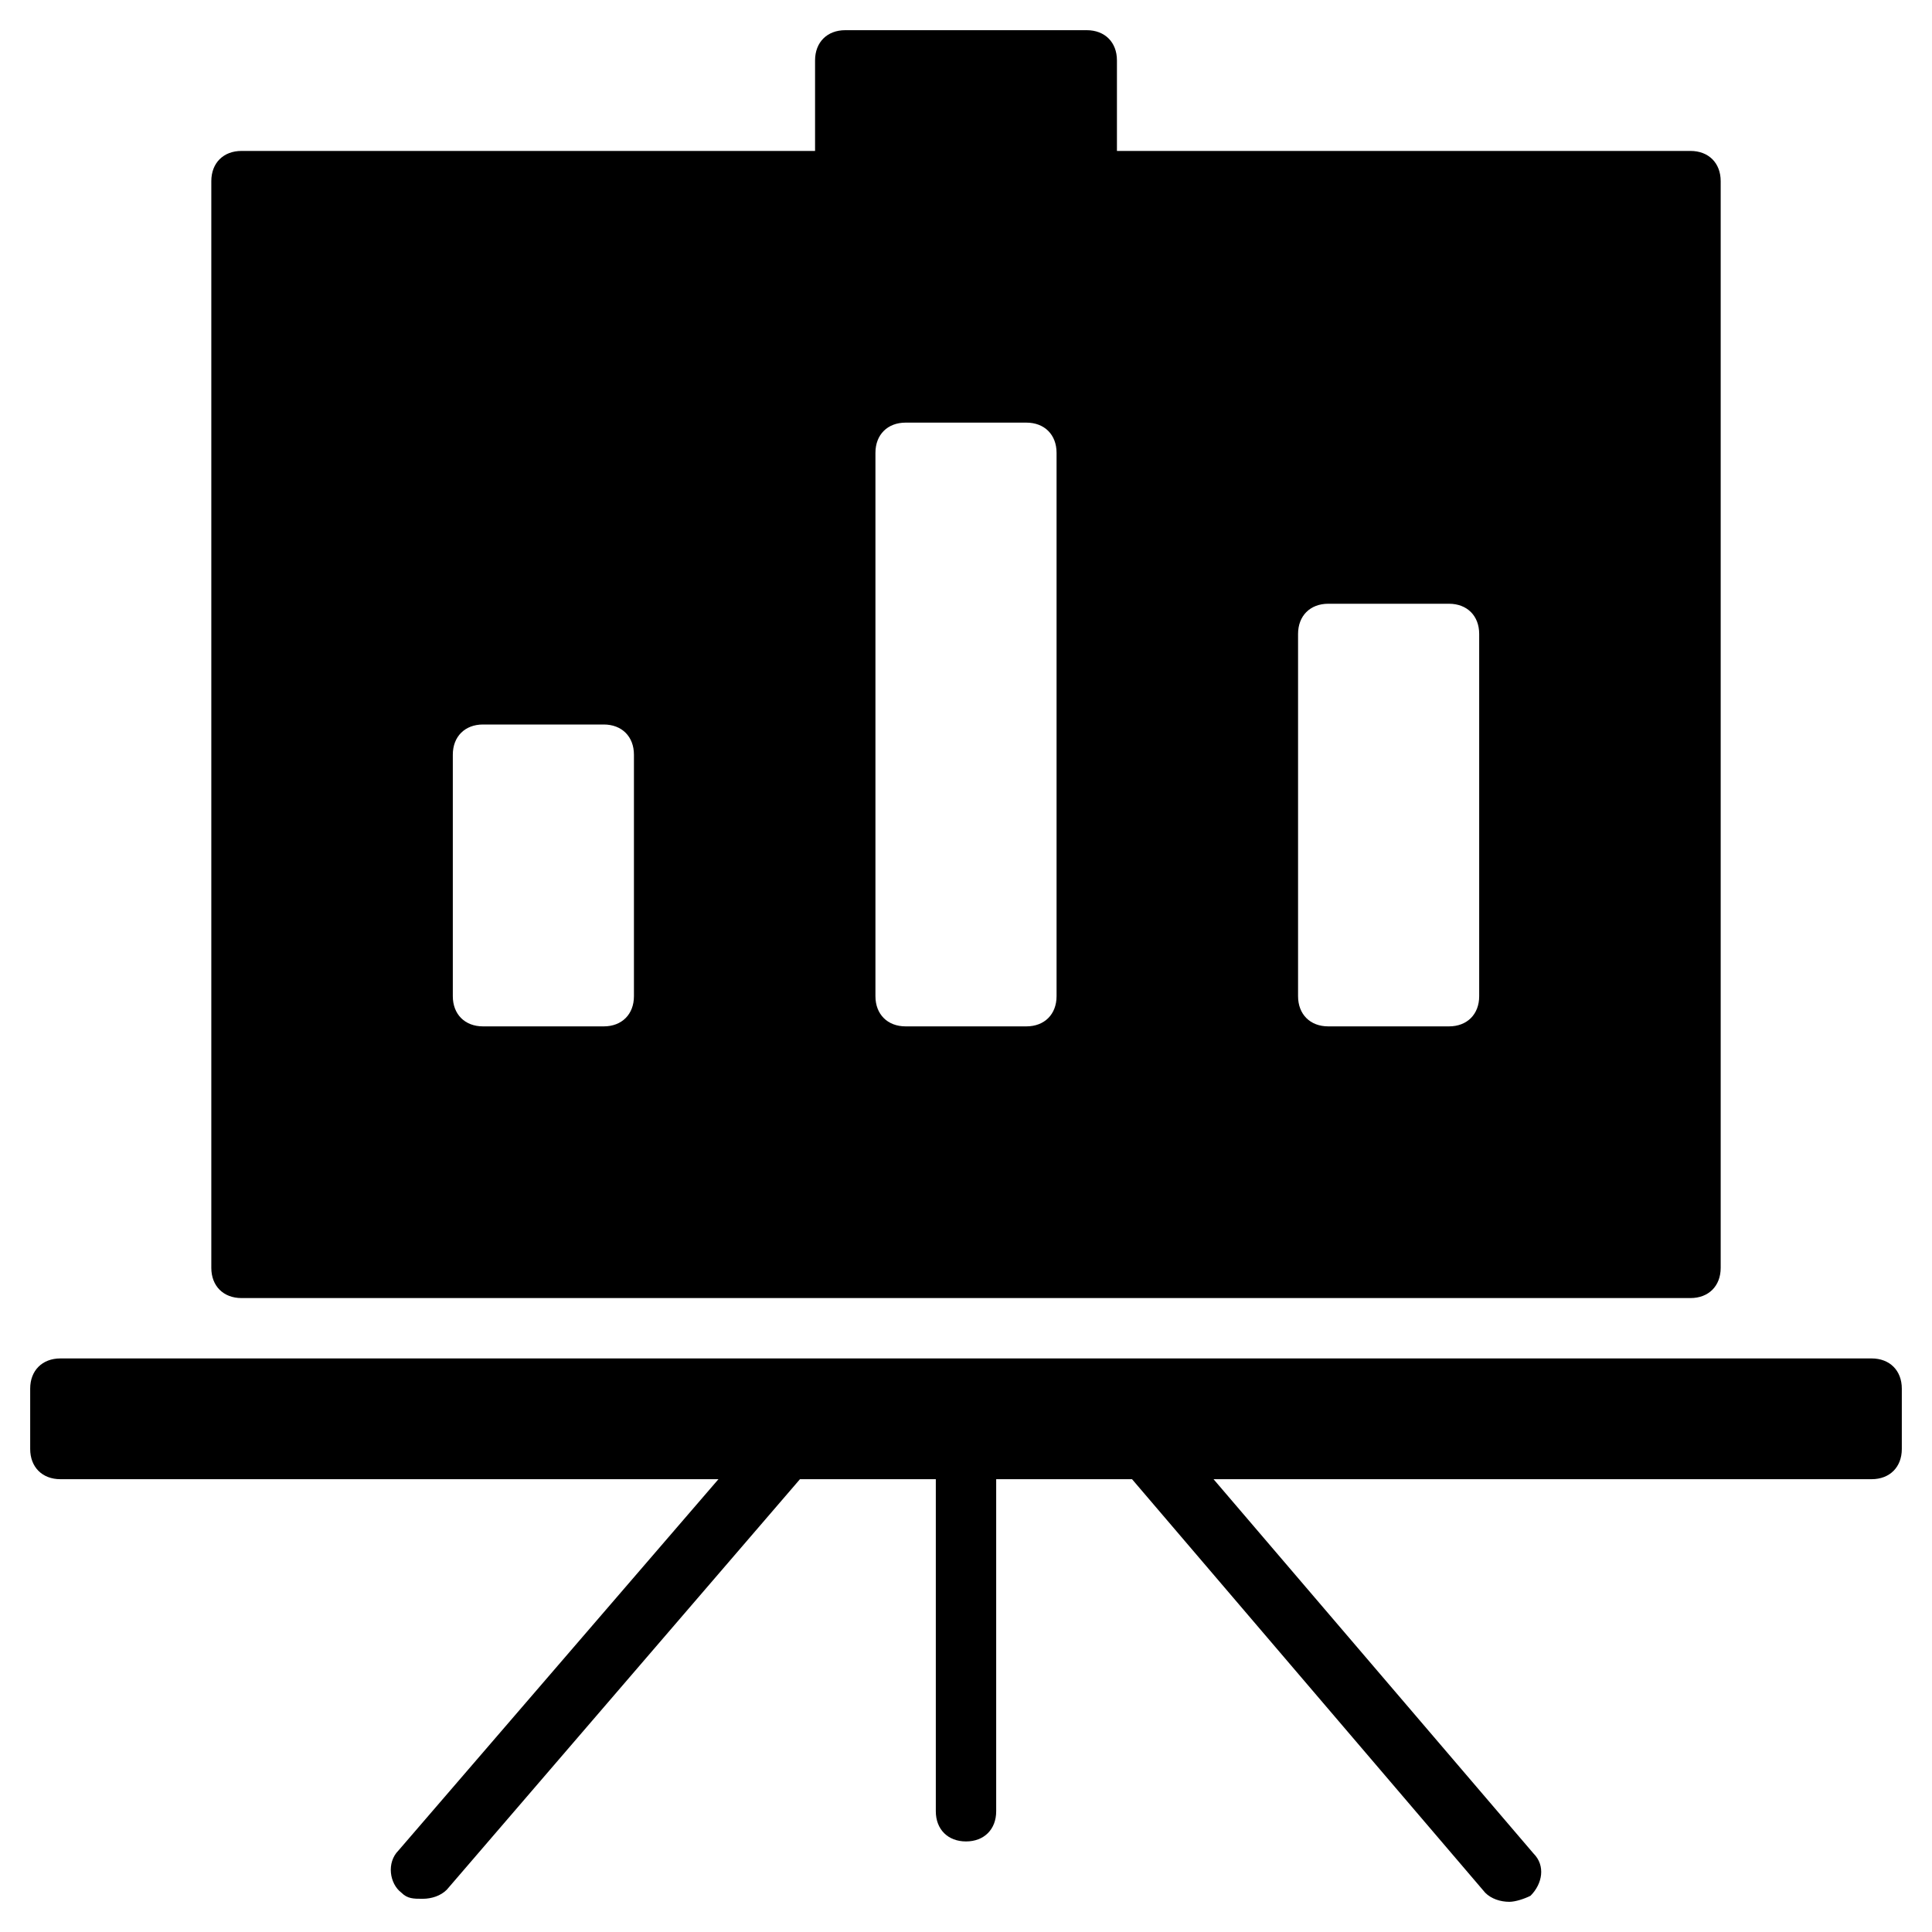 <?xml version="1.0" encoding="utf-8"?>
<!-- Generator: Adobe Illustrator 19.1.0, SVG Export Plug-In . SVG Version: 6.00 Build 0)  -->
<!DOCTYPE svg PUBLIC "-//W3C//DTD SVG 1.1//EN" "http://www.w3.org/Graphics/SVG/1.1/DTD/svg11.dtd">
<svg version="1.1" id="Layer_1" xmlns="http://www.w3.org/2000/svg" xmlns:xlink="http://www.w3.org/1999/xlink" x="0px" y="0px"
	 width="64px" height="64px" viewBox="0 0 64 64" enable-background="new 0 0 64 64" xml:space="preserve">
<path d="M62,45H2c-0.6,0-1,0.4-1,1v2c0,0.6,0.4,1,1,1h21.8L13.2,61.3c-0.4,0.4-0.3,1.1,0.1,1.4c0.2,0.2,0.4,0.2,0.7,0.2
	s0.6-0.1,0.8-0.3L26.5,49H31v11c0,0.6,0.4,1,1,1c0.6,0,1-0.4,1-1V49h4.5l11.7,13.7c0.2,0.2,0.5,0.3,0.8,0.3c0.2,0,0.5-0.1,0.7-0.2
	c0.4-0.4,0.5-1,0.1-1.4L40.2,49H62c0.6,0,1-0.4,1-1v-2C63,45.4,62.6,45,62,45z"/>
<path d="M56,5H37V2c0-0.6-0.4-1-1-1h-8c-0.6,0-1,0.4-1,1v3H8C7.4,5,7,5.4,7,6v36c0,0.6,0.4,1,1,1h48c0.6,0,1-0.4,1-1V6
	C57,5.4,56.6,5,56,5z M21,33c0,0.6-0.4,1-1,1h-4c-0.6,0-1-0.4-1-1v-8c0-0.6,0.4-1,1-1h4c0.6,0,1,0.4,1,1V33z M35,33c0,0.6-0.4,1-1,1
	h-4c-0.6,0-1-0.4-1-1V15c0-0.6,0.4-1,1-1h4c0.6,0,1,0.4,1,1V33z M49,33c0,0.6-0.4,1-1,1h-4c-0.6,0-1-0.4-1-1V21c0-0.6,0.4-1,1-1h4
	c0.6,0,1,0.4,1,1V33z"/>
</svg>

